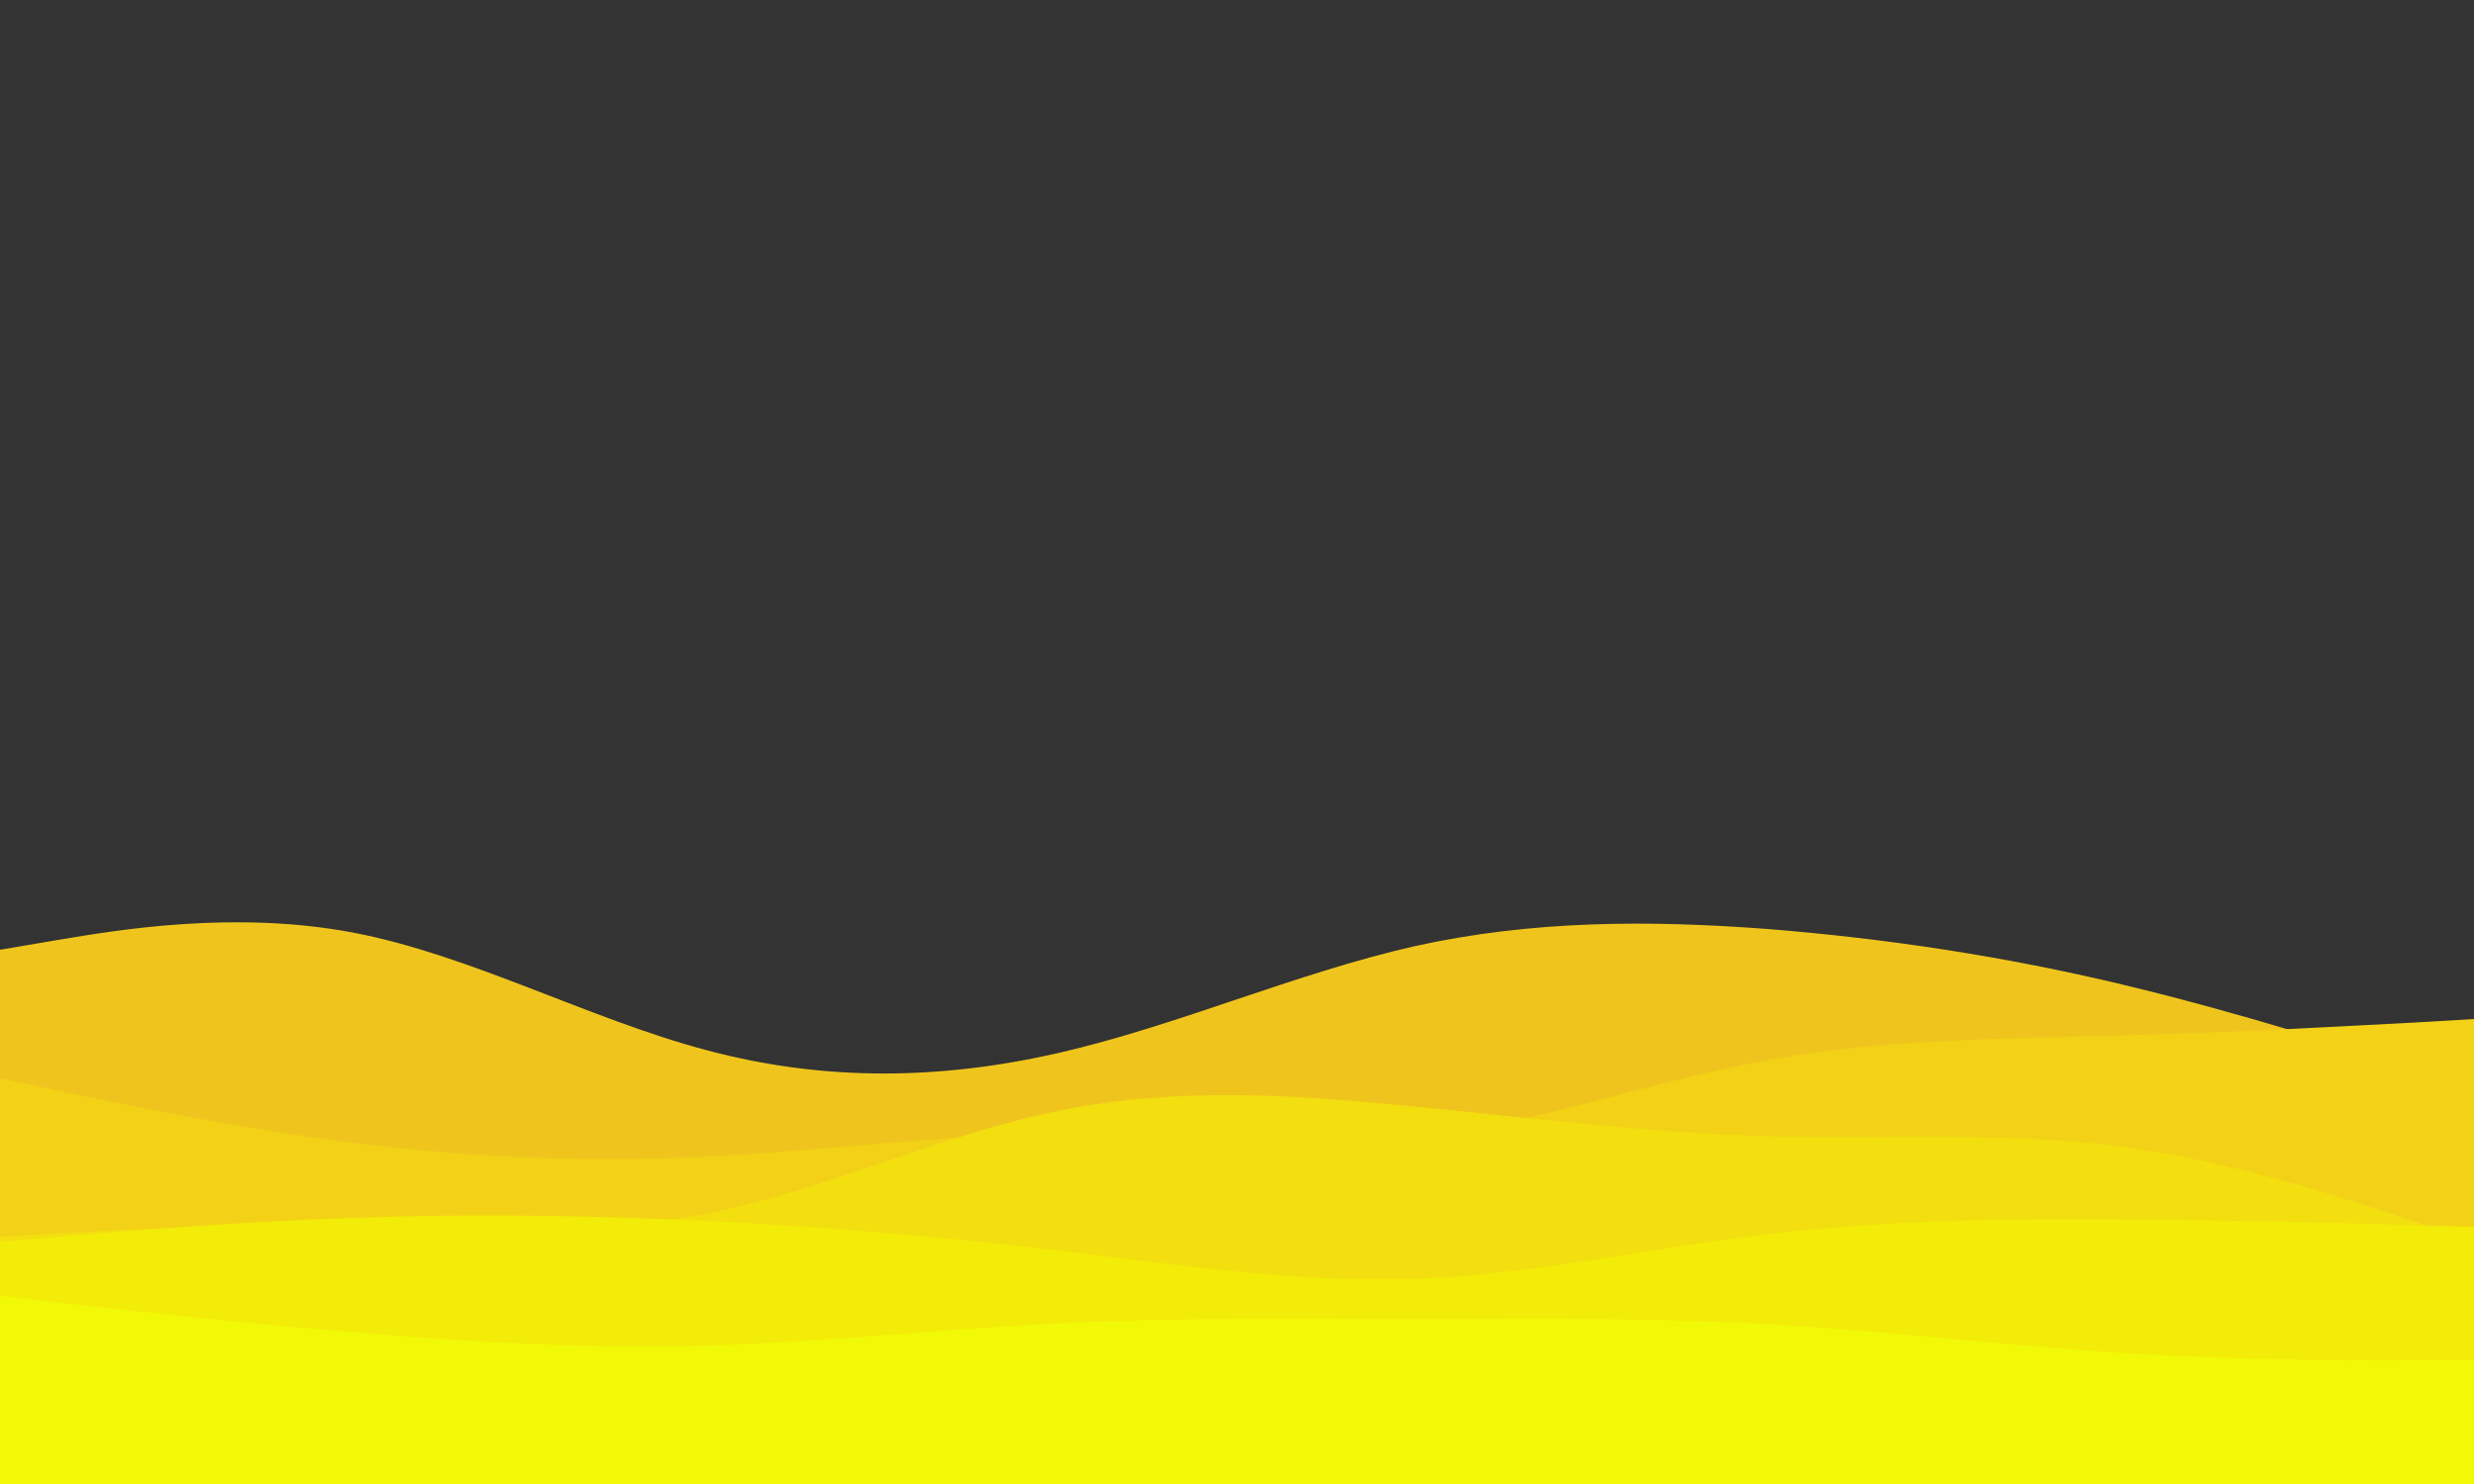 <svg id="visual" viewBox="0 0 500 300" width="500" height="300" xmlns="http://www.w3.org/2000/svg" xmlns:xlink="http://www.w3.org/1999/xlink" version="1.1"><rect x="0" y="0" width="500" height="300" fill="#333333" stroke="none"/><path d="M0 192L11.8 190C23.7 188 47.3 184 71.2 188.5C95 193 119 206 142.8 212.3C166.7 218.7 190.3 218.3 214.2 212.8C238 207.3 262 196.7 285.8 191.3C309.7 186 333.3 186 357.2 187.8C381 189.7 405 193.3 428.8 199C452.7 204.7 476.3 212.3 488.2 216.2L500 220L500 301L488.2 301C476.3 301 452.7 301 428.8 301C405 301 381 301 357.2 301C333.3 301 309.7 301 285.8 301C262 301 238 301 214.2 301C190.3 301 166.7 301 142.8 301C119 301 95 301 71.2 301C47.3 301 23.7 301 11.8 301L0 301Z" fill="#efc51d"></path><path d="M0 218L11.8 220.5C23.7 223 47.3 228 71.2 231C95 234 119 235 142.8 233.8C166.7 232.7 190.3 229.3 214.2 229.3C238 229.3 262 232.7 285.8 230C309.7 227.3 333.3 218.7 357.2 214.3C381 210 405 210 428.8 209.3C452.7 208.7 476.3 207.3 488.2 206.7L500 206L500 301L488.2 301C476.3 301 452.7 301 428.8 301C405 301 381 301 357.2 301C333.3 301 309.7 301 285.8 301C262 301 238 301 214.2 301C190.3 301 166.7 301 142.8 301C119 301 95 301 71.2 301C47.3 301 23.7 301 11.8 301L0 301Z" fill="#f2d116"></path><path d="M0 250L11.8 249.3C23.7 248.7 47.3 247.3 71.2 247.7C95 248 119 250 142.8 245.3C166.7 240.7 190.3 229.3 214.2 224.5C238 219.7 262 221.3 285.8 223.7C309.7 226 333.3 229 357.2 229.7C381 230.3 405 228.7 428.8 231.8C452.7 235 476.3 243 488.2 247L500 251L500 301L488.2 301C476.3 301 452.7 301 428.8 301C405 301 381 301 357.2 301C333.3 301 309.7 301 285.8 301C262 301 238 301 214.2 301C190.3 301 166.7 301 142.8 301C119 301 95 301 71.2 301C47.3 301 23.7 301 11.8 301L0 301Z" fill="#f3de0f"></path><path d="M0 251L11.8 250C23.7 249 47.3 247 71.2 246.2C95 245.3 119 245.7 142.8 246.8C166.7 248 190.3 250 214.2 252.8C238 255.7 262 259.3 285.8 258.5C309.7 257.7 333.3 252.3 357.2 249.5C381 246.7 405 246.3 428.8 246.5C452.7 246.7 476.3 247.3 488.2 247.7L500 248L500 301L488.2 301C476.3 301 452.7 301 428.8 301C405 301 381 301 357.2 301C333.3 301 309.7 301 285.8 301C262 301 238 301 214.2 301C190.3 301 166.7 301 142.8 301C119 301 95 301 71.2 301C47.3 301 23.7 301 11.8 301L0 301Z" fill="#f3eb08"></path><path d="M0 262L11.8 263.3C23.7 264.7 47.3 267.3 71.2 269.3C95 271.3 119 272.7 142.8 272C166.7 271.3 190.3 268.7 214.2 267.5C238 266.3 262 266.7 285.8 266.7C309.7 266.7 333.3 266.3 357.2 267.7C381 269 405 272 428.8 273.5C452.7 275 476.3 275 488.2 275L500 275L500 301L488.2 301C476.3 301 452.7 301 428.8 301C405 301 381 301 357.2 301C333.3 301 309.7 301 285.8 301C262 301 238 301 214.2 301C190.3 301 166.7 301 142.8 301C119 301 95 301 71.2 301C47.3 301 23.7 301 11.8 301L0 301Z" fill="#f2f906"></path></svg>